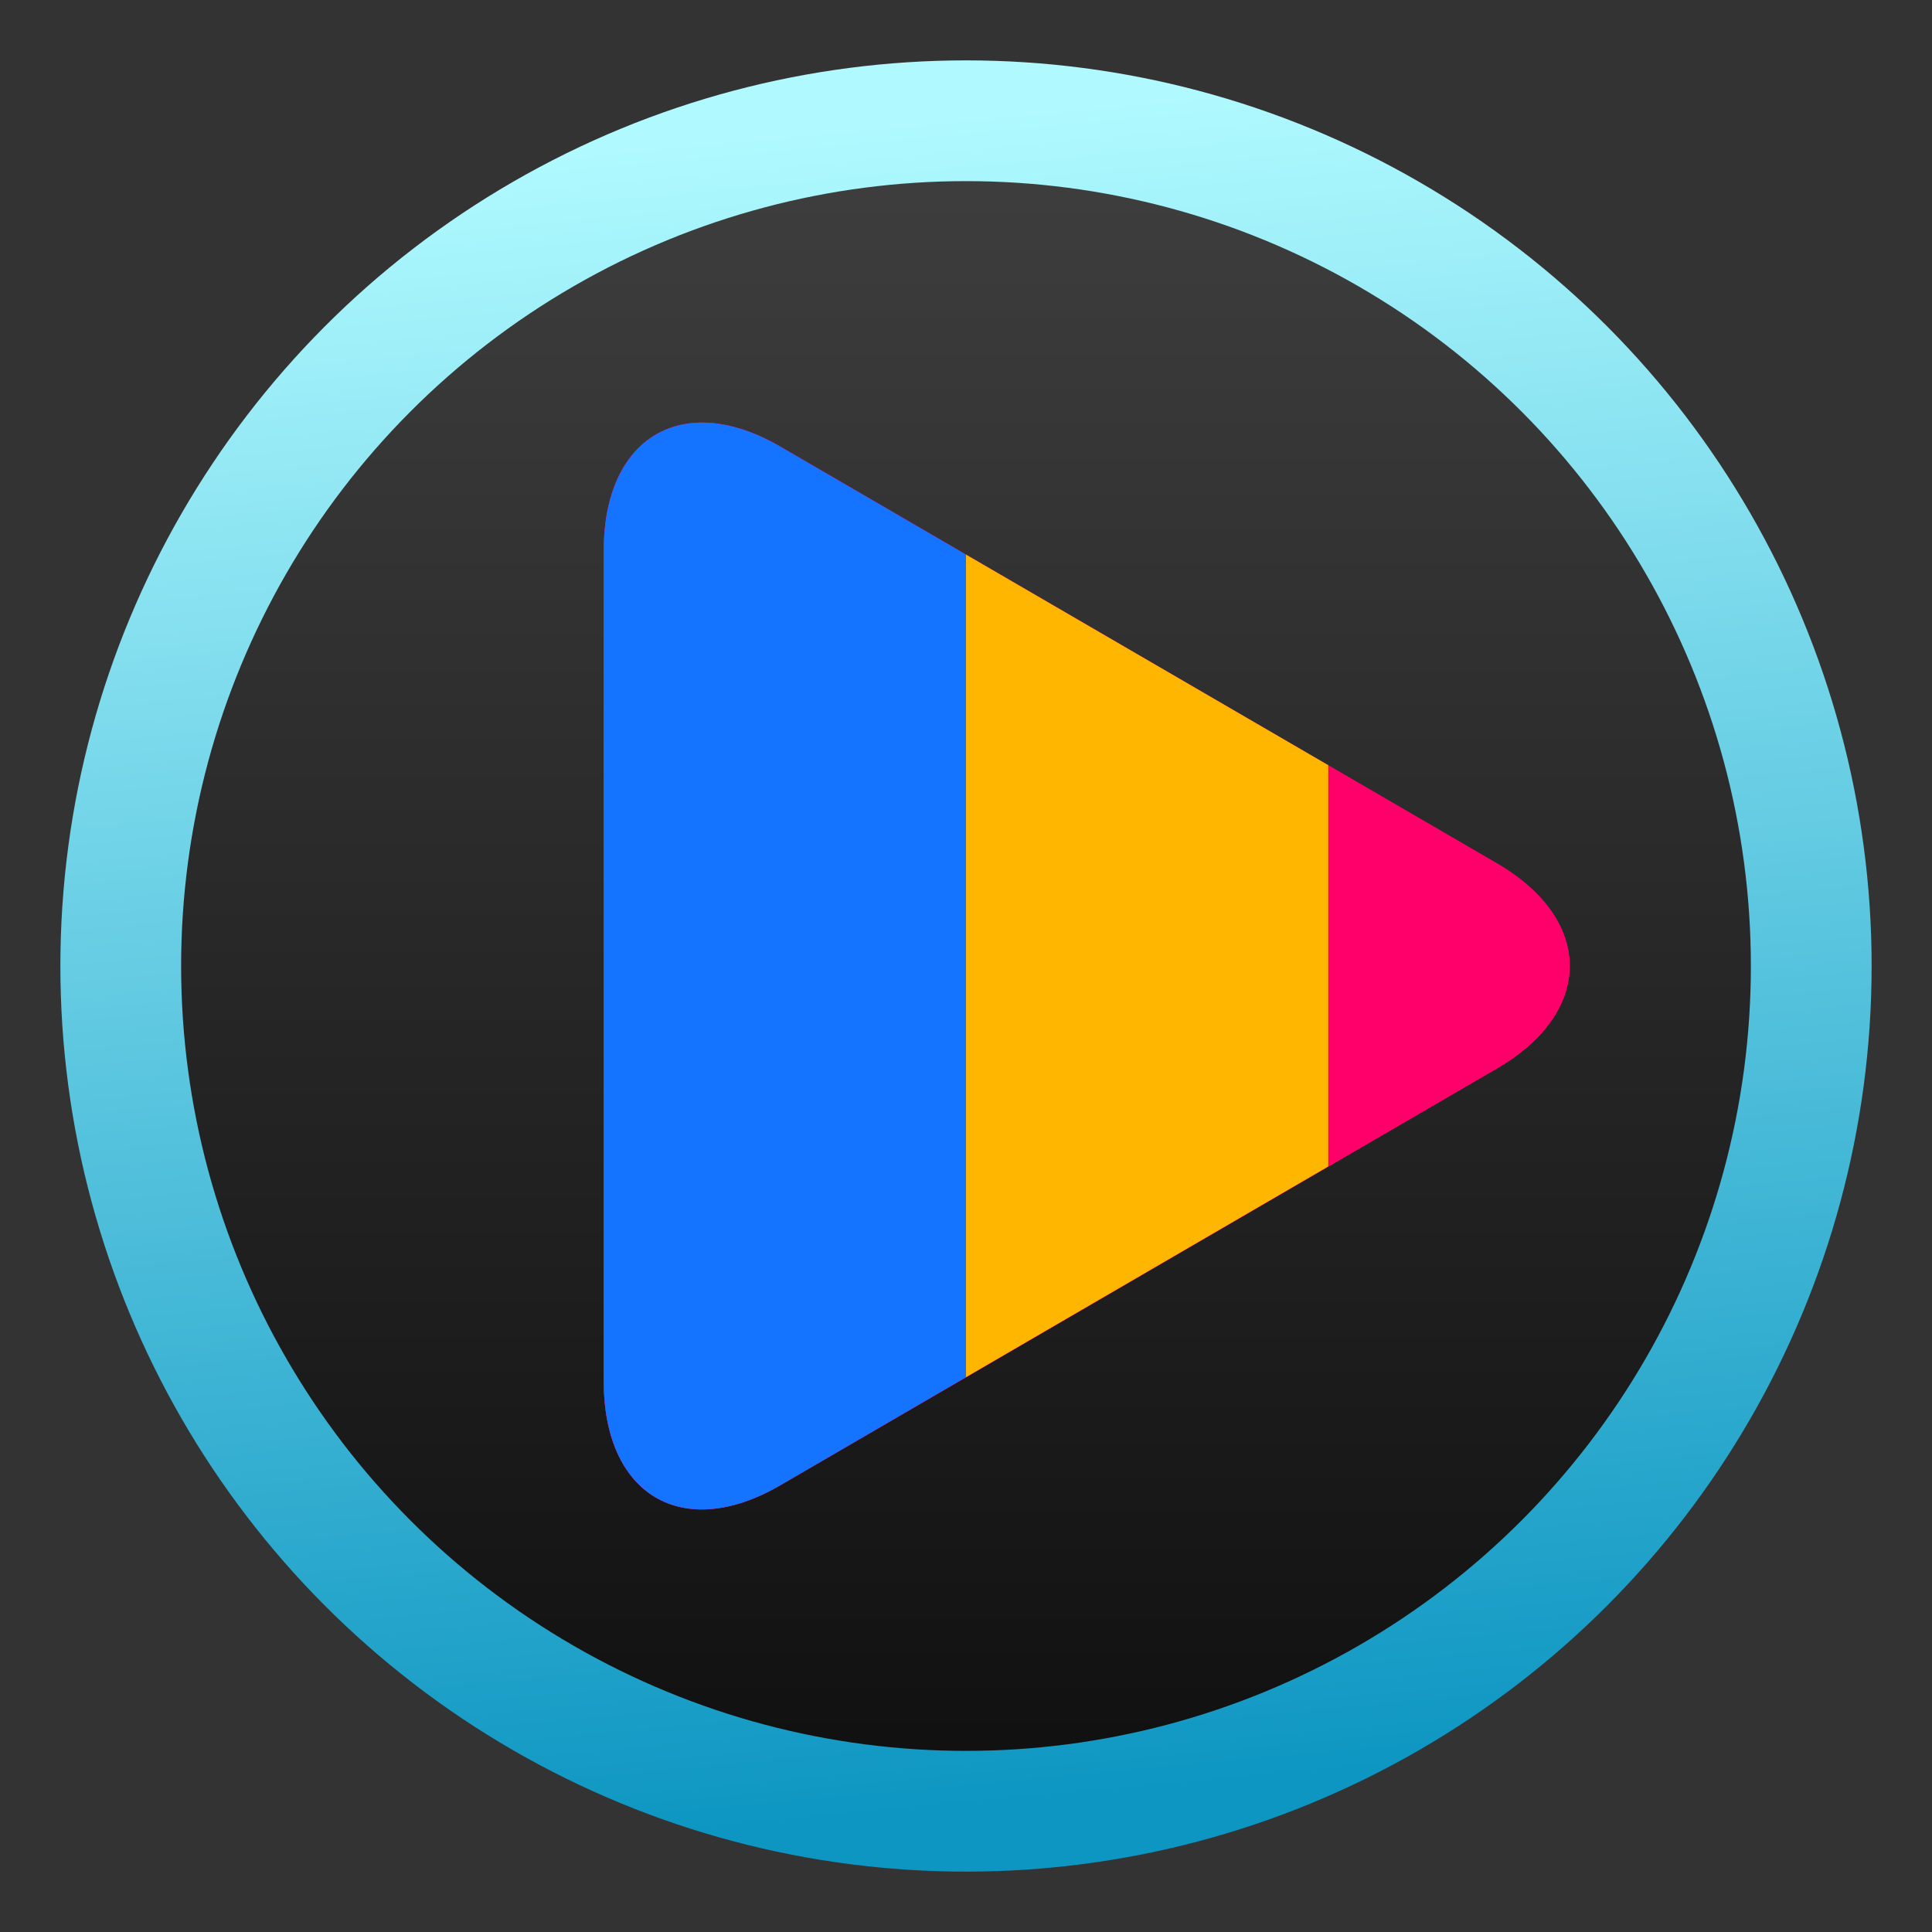 <?xml version="1.0" encoding="UTF-8"?>
<svg width="16px" height="16px" viewBox="0 0 16 16" version="1.1" xmlns="http://www.w3.org/2000/svg" xmlns:xlink="http://www.w3.org/1999/xlink">
    <rect x="0" y="0" width="16" height="16" fill="#333333" stroke="none"/>
    <title>apps/16/deepin-movie</title>
    <defs>
        <linearGradient x1="50%" y1="2.375%" x2="50%" y2="100%" id="linearGradient-1">
            <stop stop-color="#3E3E3E" offset="0%"></stop>
            <stop stop-color="#0F0F0F" offset="100%"></stop>
        </linearGradient>
        <linearGradient x1="40.768%" y1="0%" x2="50%" y2="100%" id="linearGradient-2">
            <stop stop-color="#B0FAFF" offset="0%"></stop>
            <stop stop-color="#0D96C2" offset="100%"></stop>
        </linearGradient>
    </defs>
    <g id="apps/16/deepin-movie" stroke="none" stroke-width="1" fill="none" fill-rule="evenodd">
        <g id="7-movie" transform="translate(0.5, 0.5)">
            <circle id="Oval" stroke="url(#linearGradient-2)" fill="url(#linearGradient-1)" cx="7.5" cy="7.5" r="7"></circle>
            <g id="Group" transform="translate(4.5, 3)">
                <path d="M1.463,8.8 C0.655,9.27 0,8.885 0,7.938 L0,1.061 C0,0.115 0.659,-0.269 1.463,0.199 L7.395,3.649 C8.203,4.119 8.2,4.882 7.395,5.35 L1.463,8.8 Z" id="Mask" fill="#FF006B"></path>
                <path d="M1.463,8.8 C0.655,9.27 0,8.885 0,7.938 L0,1.061 C0,0.115 0.659,-0.269 1.463,0.199 L7.395,3.649 C8.203,4.119 8.2,4.882 7.395,5.35 L1.463,8.8 Z" id="Mask" fill="#FF006B"></path>
                <path d="M1.463,0.199 L3,1.093 L3,7.905 L1.463,8.8 C0.655,9.27 0,8.885 0,7.938 L0,1.061 C0,0.115 0.659,-0.269 1.463,0.199 Z" id="形状结合" fill="#1473FF"></path>
                <path d="M3,1.093 L6,2.837 L6,6.16 L3,7.905 L3,1.093 Z" id="形状结合" fill="#FFB600"></path>
            </g>
        </g>
        <g id="Guide/16" transform="translate(0.5, 0.5)"></g>
    </g>
</svg>